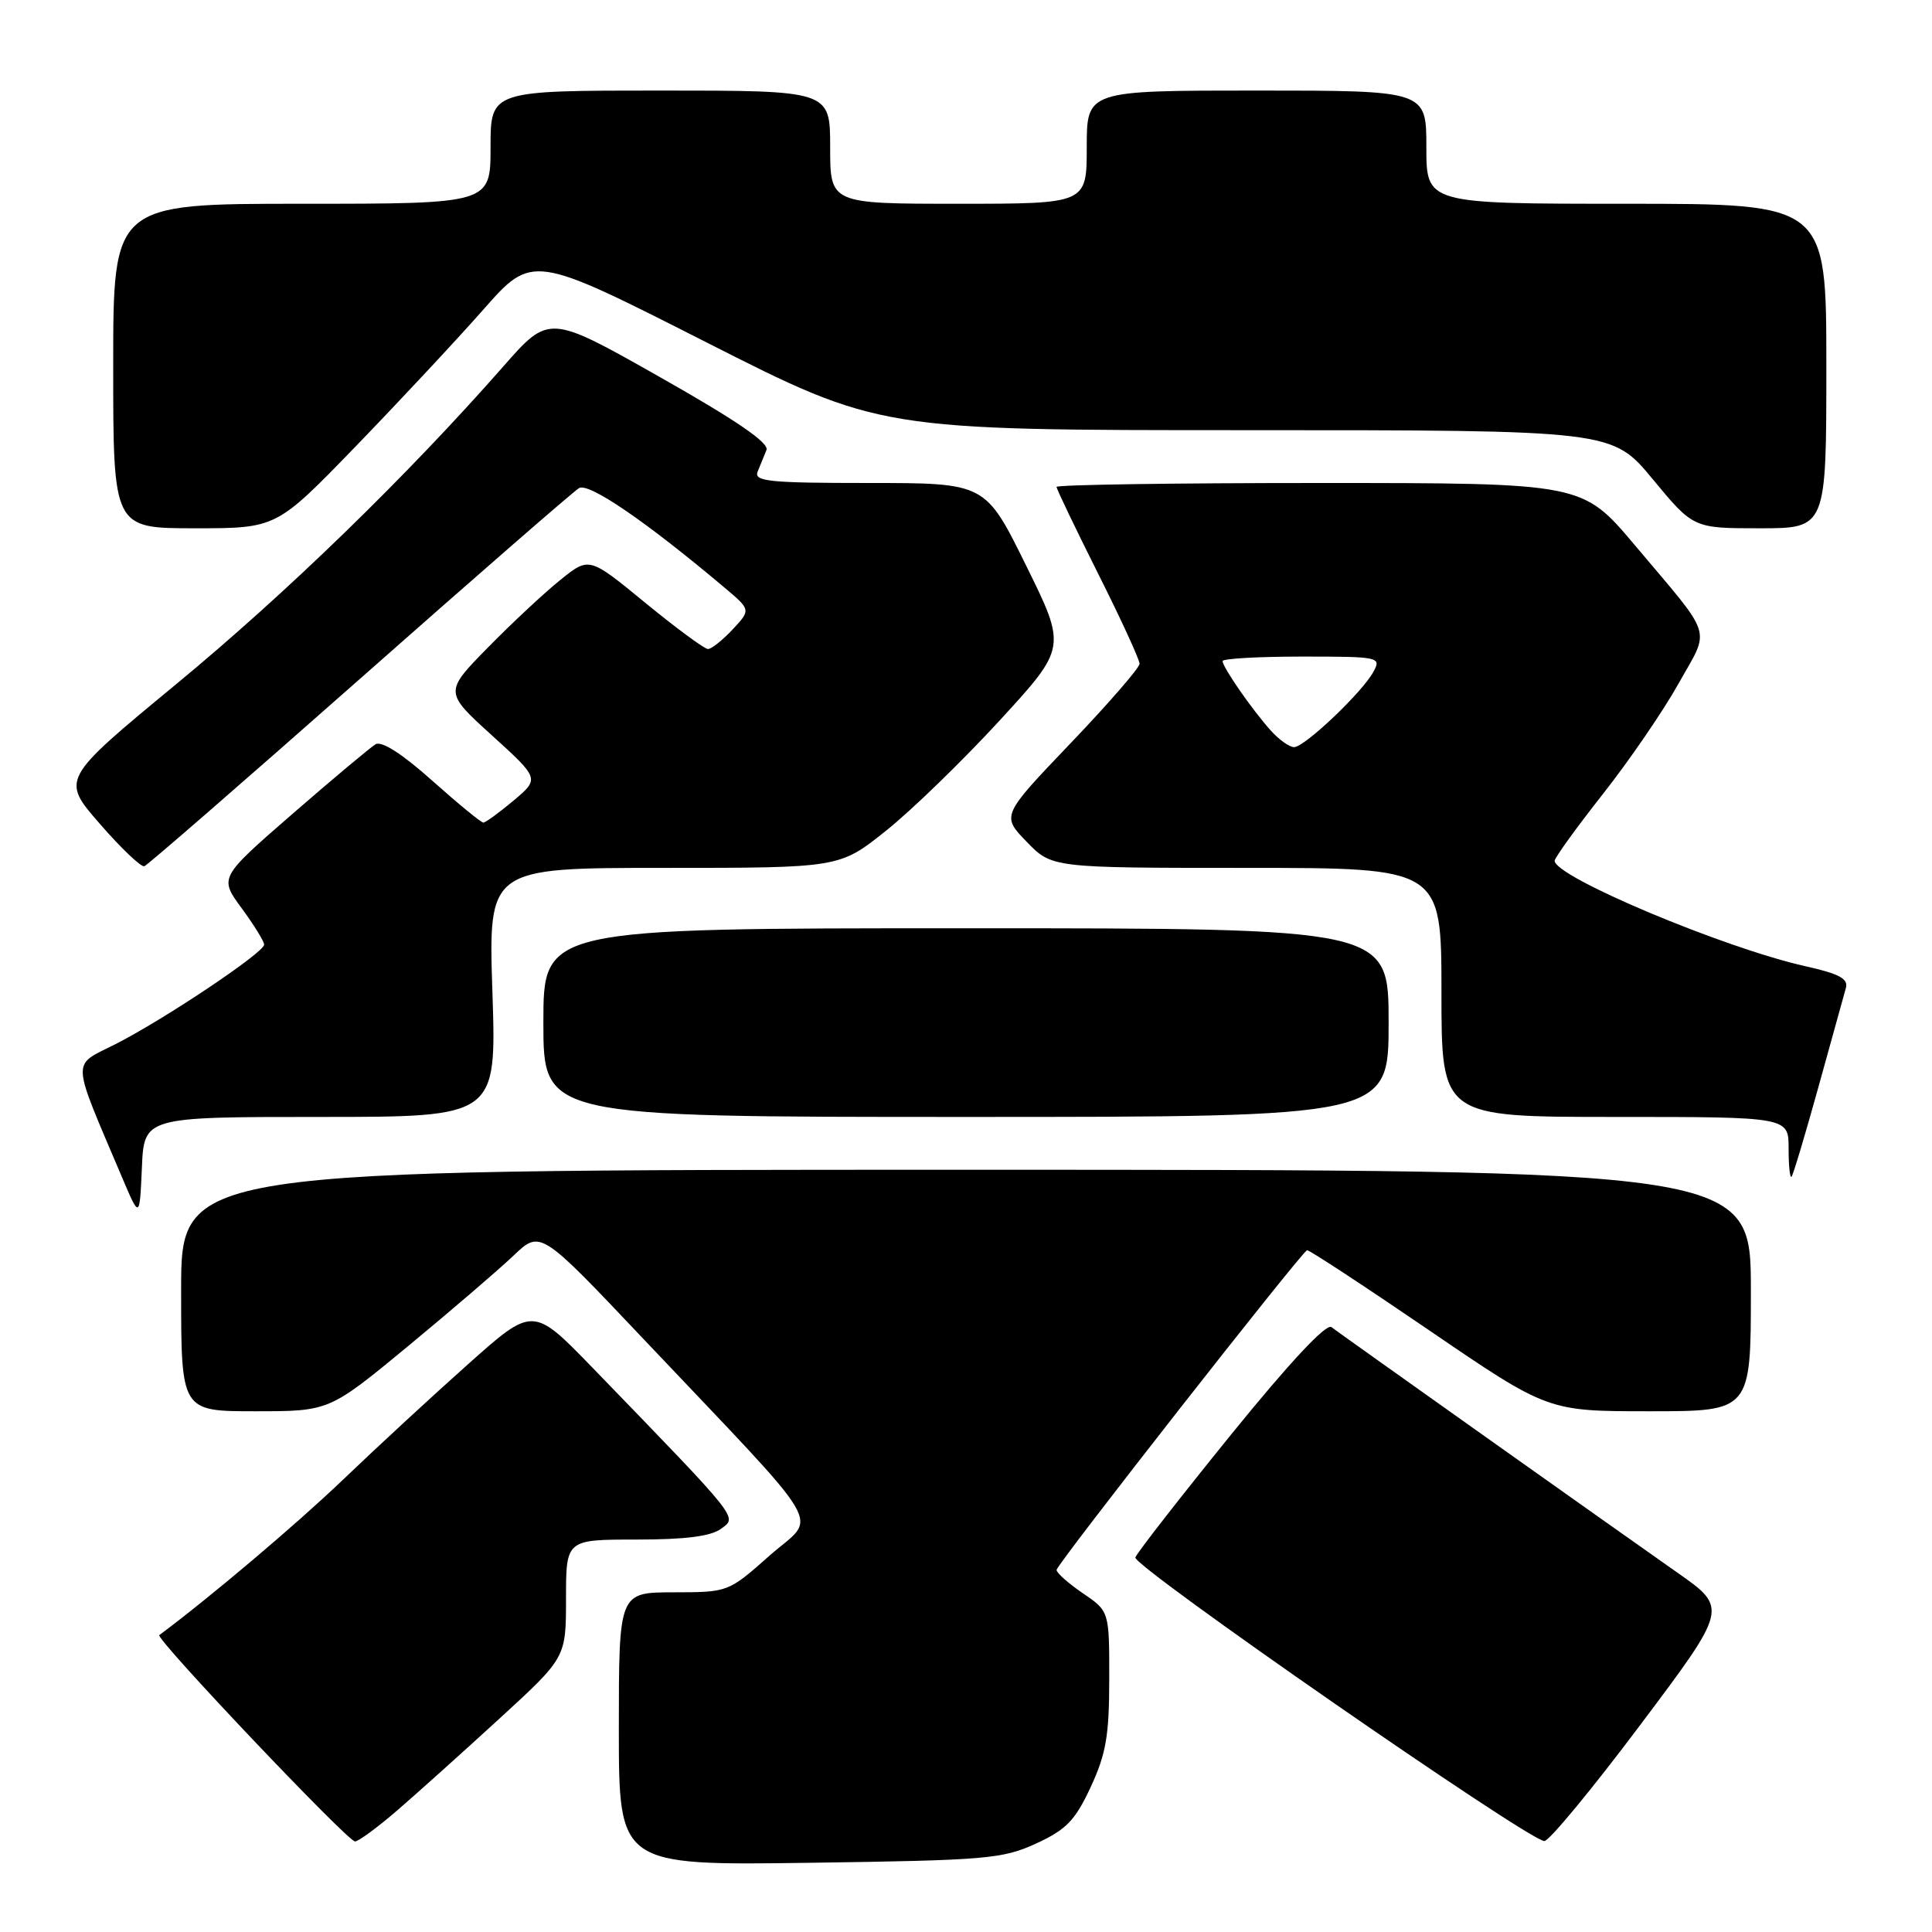 <?xml version="1.0" encoding="UTF-8" standalone="no"?>
<!DOCTYPE svg PUBLIC "-//W3C//DTD SVG 1.1//EN" "http://www.w3.org/Graphics/SVG/1.1/DTD/svg11.dtd" >
<svg xmlns="http://www.w3.org/2000/svg" xmlns:xlink="http://www.w3.org/1999/xlink" version="1.1" viewBox="0 0 256 256">
 <g >
 <path fill="currentColor"
d=" M 137.28 244.28 C 141.28 242.44 142.45 241.24 144.52 236.80 C 146.56 232.40 146.98 229.96 146.98 222.50 C 146.99 213.50 146.99 213.50 143.49 211.12 C 141.57 209.81 140.00 208.42 140.00 208.02 C 140.00 207.31 172.38 165.99 173.19 165.66 C 173.41 165.57 180.68 170.34 189.34 176.25 C 205.09 187.00 205.09 187.00 218.55 187.00 C 232.00 187.00 232.00 187.00 232.00 171.00 C 232.00 155.00 232.00 155.00 128.00 155.00 C 24.00 155.00 24.00 155.00 24.00 171.00 C 24.00 187.00 24.00 187.00 33.81 187.00 C 43.62 187.00 43.62 187.00 54.06 178.38 C 59.80 173.63 66.10 168.23 68.05 166.37 C 71.60 162.99 71.60 162.99 85.09 177.24 C 110.20 203.77 108.31 200.53 101.99 206.11 C 96.50 210.98 96.50 210.98 89.25 210.99 C 82.00 211.00 82.00 211.00 82.00 229.09 C 82.00 247.18 82.00 247.18 107.25 246.83 C 130.71 246.50 132.84 246.32 137.28 244.28 Z  M 52.69 239.84 C 55.34 237.55 61.44 232.07 66.25 227.66 C 75.00 219.64 75.00 219.64 75.00 211.82 C 75.00 204.00 75.00 204.00 84.31 204.00 C 90.84 204.00 94.20 203.57 95.56 202.56 C 97.71 200.96 98.20 201.57 78.57 181.29 C 70.63 173.09 70.63 173.09 62.07 180.72 C 57.35 184.92 49.90 191.80 45.50 196.02 C 39.33 201.93 27.89 211.61 21.11 216.66 C 20.53 217.09 46.06 244.00 47.04 244.00 C 47.50 244.00 50.04 242.13 52.69 239.84 Z  M 217.36 228.54 C 228.97 213.08 228.97 213.08 222.23 208.36 C 214.50 202.94 178.04 177.07 176.42 175.85 C 175.73 175.33 170.87 180.54 163.09 190.13 C 156.36 198.44 150.66 205.75 150.44 206.37 C 150.04 207.49 202.46 243.84 204.63 243.95 C 205.25 243.98 210.98 237.04 217.36 228.54 Z  M 42.44 148.00 C 65.79 148.00 65.79 148.00 65.25 131.50 C 64.70 115.00 64.70 115.00 87.96 115.00 C 111.22 115.00 111.22 115.00 117.36 110.11 C 120.74 107.42 127.51 100.85 132.42 95.51 C 141.33 85.81 141.33 85.81 135.95 74.91 C 130.57 64.00 130.57 64.00 115.18 64.00 C 101.89 64.00 99.87 63.79 100.39 62.50 C 100.73 61.67 101.25 60.39 101.56 59.63 C 101.94 58.69 97.56 55.69 87.43 49.96 C 72.75 41.65 72.75 41.65 66.67 48.58 C 53.86 63.15 37.93 78.62 23.29 90.70 C 8.09 103.26 8.09 103.26 13.22 109.15 C 16.04 112.40 18.70 114.93 19.13 114.78 C 19.56 114.62 32.39 103.47 47.64 90.00 C 62.88 76.53 75.97 65.13 76.72 64.68 C 78.00 63.90 85.53 69.04 96.00 77.86 C 99.50 80.81 99.50 80.81 97.08 83.40 C 95.74 84.83 94.27 86.00 93.81 86.00 C 93.35 86.00 89.62 83.25 85.52 79.89 C 78.07 73.77 78.07 73.77 74.29 76.81 C 72.20 78.48 67.88 82.51 64.68 85.77 C 58.86 91.70 58.86 91.70 65.18 97.44 C 71.50 103.18 71.50 103.18 68.04 106.09 C 66.13 107.69 64.33 109.00 64.04 109.00 C 63.74 108.99 60.69 106.49 57.26 103.43 C 53.31 99.90 50.57 98.14 49.76 98.62 C 49.07 99.04 44.12 103.18 38.77 107.83 C 29.04 116.29 29.04 116.29 32.02 120.34 C 33.66 122.57 35.00 124.74 35.00 125.17 C 35.00 126.22 21.72 135.10 15.27 138.37 C 9.42 141.33 9.35 139.92 16.17 156.00 C 18.50 161.50 18.50 161.50 18.80 154.75 C 19.09 148.00 19.09 148.00 42.44 148.00 Z  M 240.96 144.00 C 242.71 137.68 244.34 131.79 244.59 130.91 C 244.93 129.69 243.71 129.03 239.27 128.04 C 228.49 125.64 206.00 116.19 206.00 114.06 C 206.00 113.66 208.87 109.69 212.37 105.24 C 215.88 100.79 220.40 94.19 222.42 90.57 C 226.64 83.03 227.20 84.80 216.59 72.20 C 209.68 64.00 209.68 64.00 174.84 64.00 C 155.68 64.00 140.00 64.23 140.00 64.52 C 140.00 64.80 142.48 69.97 145.50 76.00 C 148.53 82.03 151.00 87.41 151.00 87.95 C 151.00 88.48 146.88 93.23 141.84 98.50 C 132.69 108.08 132.69 108.08 136.04 111.54 C 139.39 115.00 139.39 115.00 165.20 115.00 C 191.00 115.00 191.00 115.00 191.00 131.50 C 191.00 148.00 191.00 148.00 214.00 148.00 C 237.00 148.00 237.00 148.00 237.00 152.17 C 237.00 154.46 237.17 156.15 237.39 155.92 C 237.60 155.69 239.21 150.32 240.96 144.00 Z  M 184.00 135.50 C 184.00 123.00 184.00 123.00 128.00 123.00 C 72.00 123.00 72.00 123.00 72.00 135.50 C 72.00 148.00 72.00 148.00 128.00 148.00 C 184.00 148.00 184.00 148.00 184.00 135.50 Z  M 47.06 59.22 C 52.80 53.29 60.44 45.11 64.02 41.05 C 70.54 33.66 70.54 33.66 93.54 45.33 C 116.54 57.00 116.54 57.00 165.08 57.00 C 213.62 57.00 213.62 57.00 219.00 63.50 C 224.38 70.00 224.38 70.00 233.19 70.00 C 242.00 70.00 242.00 70.00 242.00 48.50 C 242.00 27.00 242.00 27.00 215.50 27.00 C 189.00 27.00 189.00 27.00 189.00 19.50 C 189.00 12.00 189.00 12.00 166.50 12.00 C 144.00 12.00 144.00 12.00 144.00 19.50 C 144.00 27.00 144.00 27.00 127.00 27.00 C 110.00 27.00 110.00 27.00 110.00 19.50 C 110.00 12.00 110.00 12.00 87.50 12.00 C 65.00 12.00 65.00 12.00 65.00 19.50 C 65.00 27.00 65.00 27.00 40.00 27.00 C 15.00 27.00 15.00 27.00 15.00 48.50 C 15.00 70.00 15.00 70.00 25.81 70.00 C 36.62 70.00 36.62 70.00 47.06 59.22 Z  M 168.34 96.75 C 165.86 93.98 162.00 88.40 162.00 87.60 C 162.00 87.27 166.74 87.00 172.54 87.00 C 182.75 87.00 183.04 87.06 182.00 88.99 C 180.56 91.69 172.87 99.00 171.47 99.00 C 170.85 99.00 169.44 97.99 168.34 96.75 Z "/>
</g>
</svg>